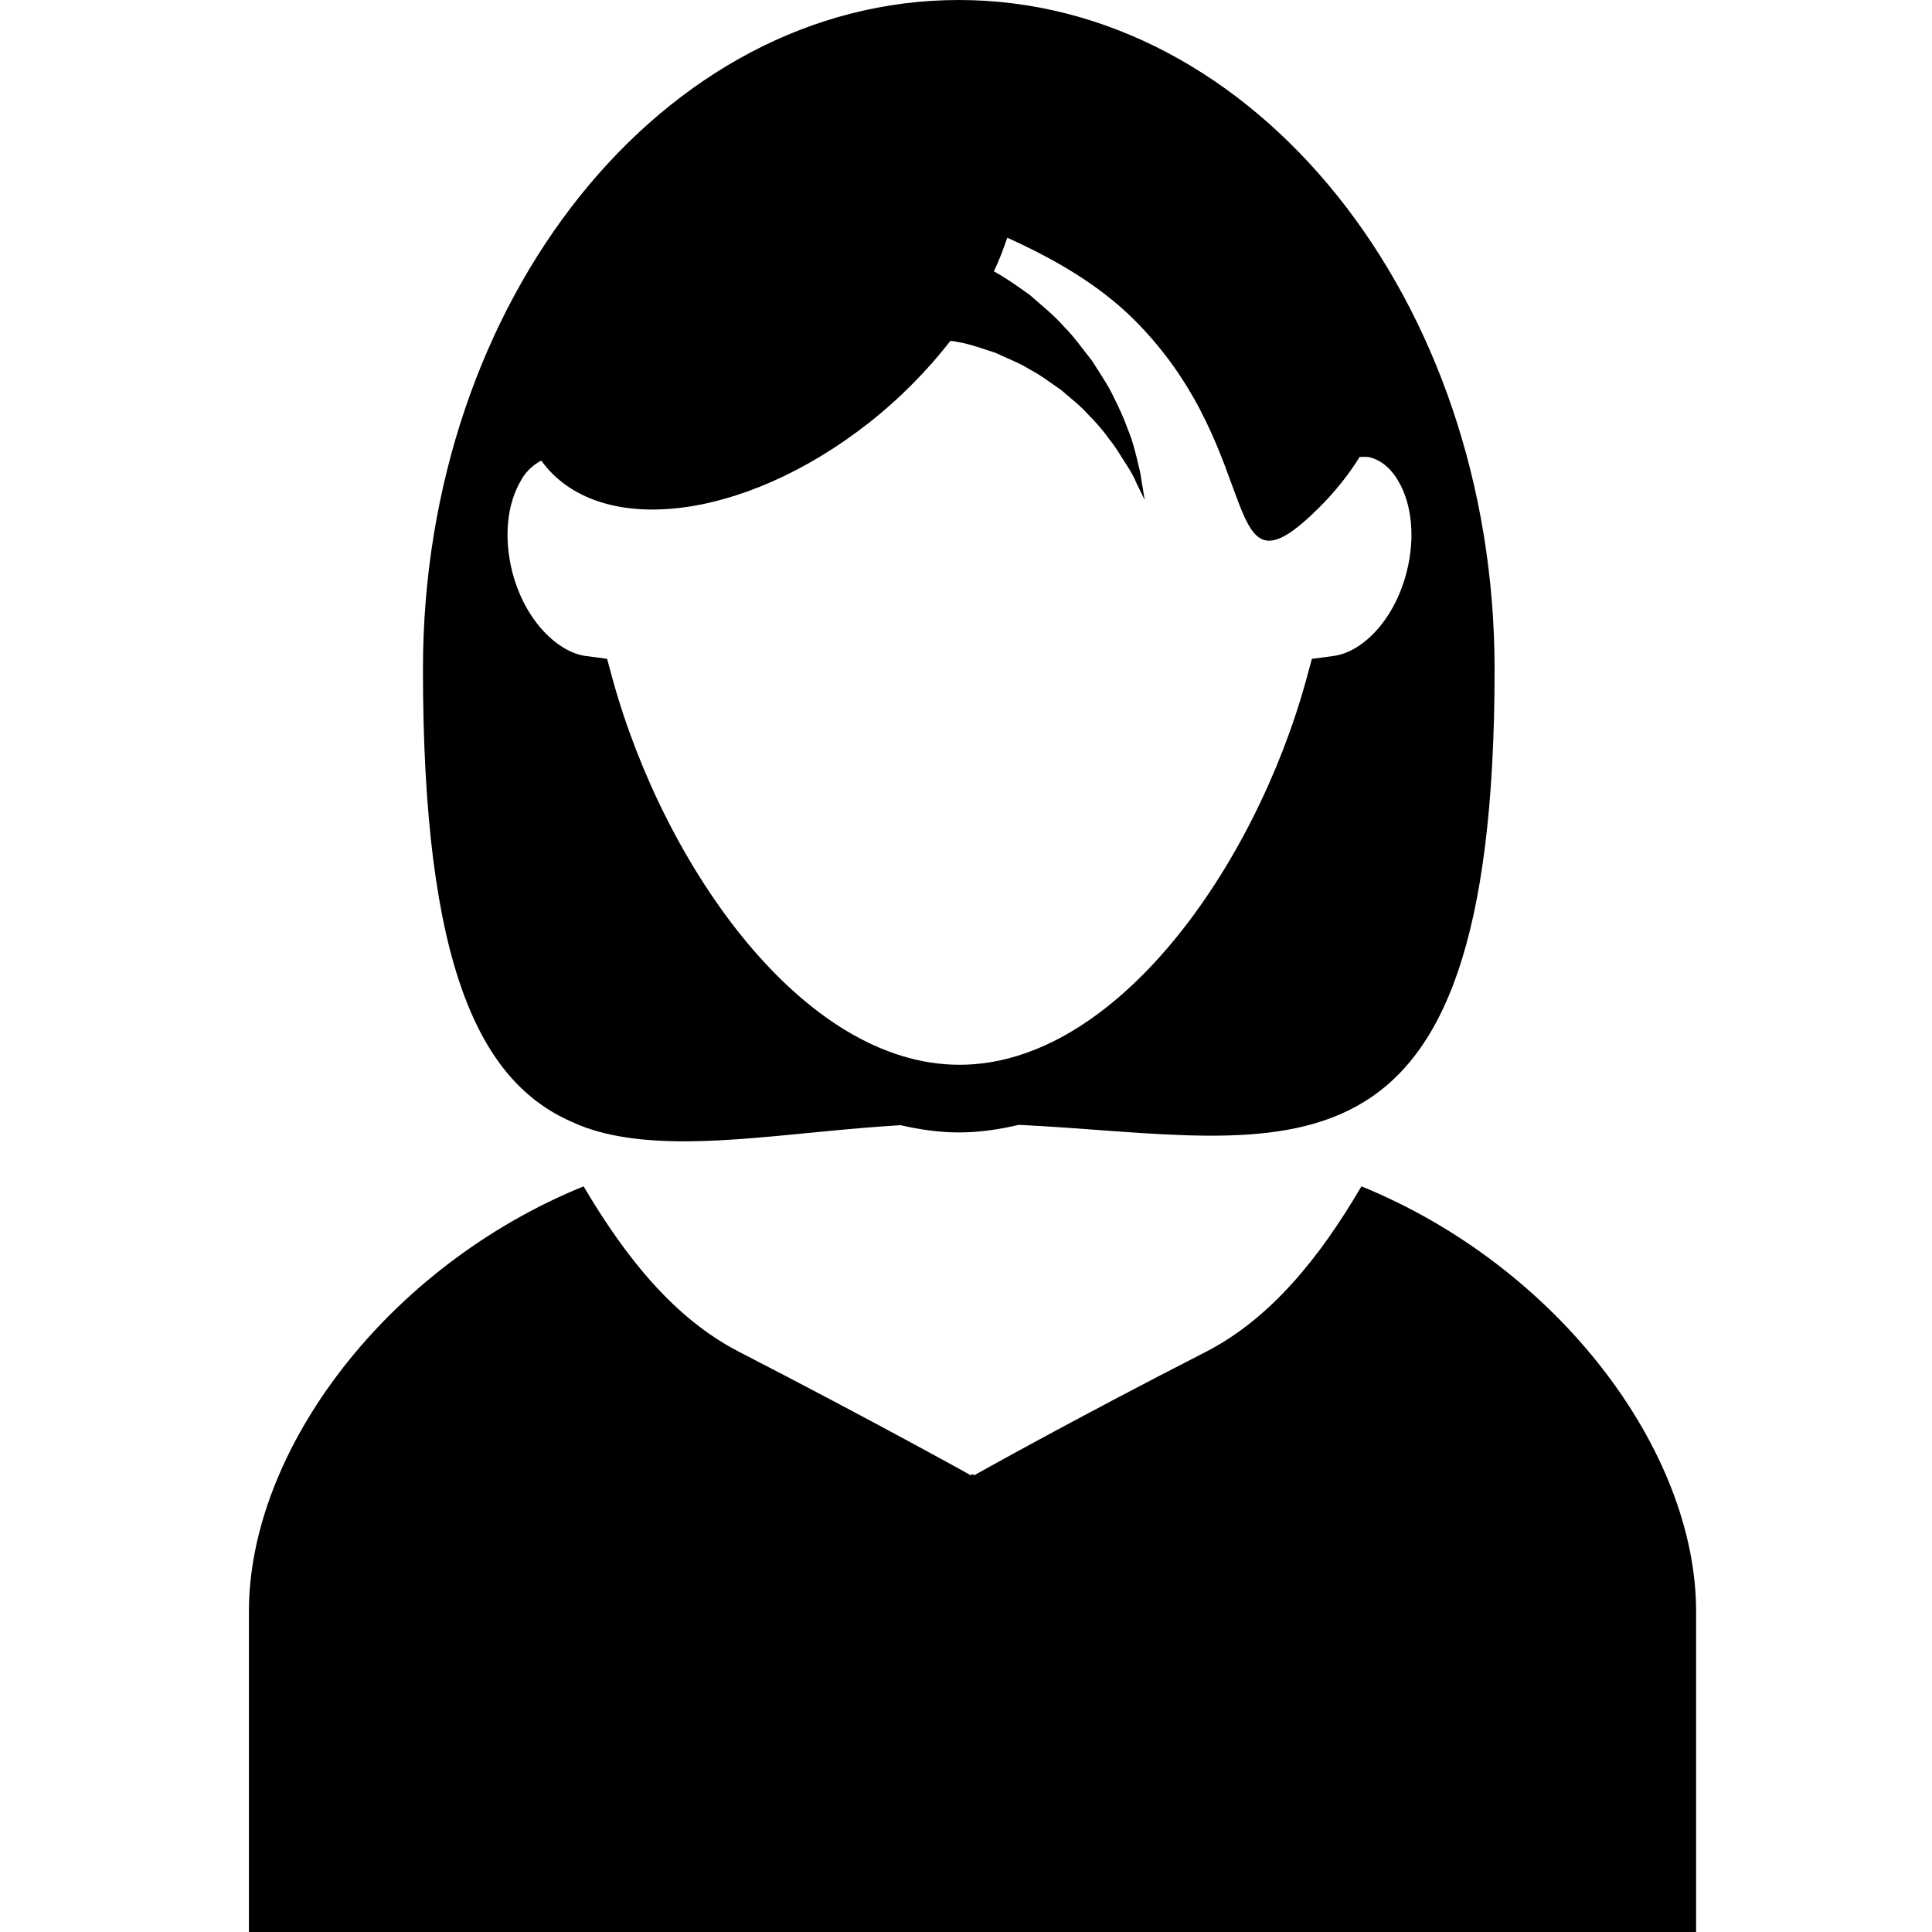<?xml version="1.0" encoding="UTF-8" standalone="no"?>
<svg
   xmlns:dc="http://purl.org/dc/elements/1.1/"
   xmlns:cc="http://creativecommons.org/ns#"
   xmlns:rdf="http://www.w3.org/1999/02/22-rdf-syntax-ns#"
   xmlns:svg="http://www.w3.org/2000/svg"
   xmlns="http://www.w3.org/2000/svg"
   xmlns:sodipodi="http://sodipodi.sourceforge.net/DTD/sodipodi-0.dtd"
   xmlns:inkscape="http://www.inkscape.org/namespaces/inkscape"
   version="1.1"
   id="Capa_1"
   x="0px"
   y="0px"
   width="534"
   height="534"
   viewBox="0 0 534 534"
   xml:space="preserve"
   sodipodi:docname="woman-avatar.svg"
   inkscape:version="1.0.2 (e86c870879, 2021-01-15, custom)"><defs
   id="defs6800" /><sodipodi:namedview
   pagecolor="#ffffff"
   bordercolor="#666666"
   borderopacity="1"
   objecttolerance="10"
   gridtolerance="10"
   guidetolerance="10"
   inkscape:pageopacity="0"
   inkscape:pageshadow="2"
   inkscape:window-width="802"
   inkscape:window-height="480"
   id="namedview6798"
   showgrid="false"
   inkscape:zoom="0.46592777"
   inkscape:cx="268.79999"
   inkscape:cy="268.79999"
   inkscape:window-x="62"
   inkscape:window-y="0"
   inkscape:window-maximized="0"
   inkscape:current-layer="Capa_1" />
<g
   id="g6765">
	<g
   id="g6763">
		<path
   d="m 173.2,314.4 c 21.3,3.199 47.3,-1.701 75.7,-3.4 5.3,1.199 10.6,2 16.1,2 5.6,0 11.1,-0.801 16.6,-2.1 73.9,3.6 131.5,24.5 131.5,-125.9 C 413.1,82.9 346.8,0 265,0 183.2,0 116.9,82.9 116.9,185 c 0,82.1 15.7,114 41.2,125.1 4.7,2.2 9.8,3.5 15.1,4.3 z M 149.6,127.3 c 15.5,21.5 55.7,16.9 90.4,-10.3 8.8,-6.9 16.5,-14.8 22.7,-22.8 0.8,0.1 1.6,0.2 2.4,0.4 3.4,0.6 6.5,1.8 10,2.9 3.101,1.5 6.5,2.7 9.5,4.6 3.101,1.6 5.9,3.8 8.7,5.7 2.5,2.2 5.3,4.3 7.4,6.7 2.199,2.2 4.3,4.6 5.899,6.9 1.8,2.2 3.101,4.5 4.4,6.5 1.299,2 2.399,3.8 3,5.4 1.5,3.1 2.399,4.9 2.399,4.9 0,0 -0.3,-1.9 -0.899,-5.4 -0.2,-1.8 -0.7,-3.8 -1.3,-6.2 -0.601,-2.4 -1.301,-5.2 -2.5,-8 -1,-2.9 -2.4,-5.9 -4,-9.1 -1.5,-3.2 -3.7,-6.3 -5.801,-9.7 -2.5,-3.1 -4.8,-6.5 -7.8,-9.5 -2.8,-3.2 -6.2,-5.9 -9.5,-8.8 -3.1,-2.2 -6.399,-4.6 -9.899,-6.5 1.5,-3.1 2.699,-6.3 3.699,-9.3 12.4,5.6 25.101,12.7 35.2,22.8 37.101,37.1 22.5,80.2 51.101,51.7 4.5,-4.5 8.199,-9.2 11.1,-13.9 1,0 2,-0.1 2.8,0.1 3.9,1 6.4,4 7.8,6.4 3.9,6.5 4.801,15.9 2.4,25.3 -3.6,14 -12.8,22.3 -20.2,23.2 l -6,0.8 L 361,188 c -14.2,51.5 -52.5,106.3 -95.8,106.3 -43.3,0 -81.5,-54.8 -95.8,-106.3 l -1.6,-5.9 -6,-0.8 c -7.3,-1 -16.6,-9.3 -20.2,-23.2 -2.4,-9.4 -1.5,-18.8 2.4,-25.3 0.9,-1.8 2.9,-4.1 5.6,-5.5 z"
   id="path6759" />
		<path
   d="m 376.3,327.9 c -11.6,19.799 -25.1,36.5 -42.9,45.699 -36.8,18.8 -64.199,34.2 -64.199,34.2 l -0.101,-0.1 v -0.301 l -0.3,0.2 -0.3,-0.2 v 0.301 l -0.1,0.1 c 0,0 -27.3,-15.2 -64.2,-34.2 -17.8,-9.199 -31.2,-25.9 -42.9,-45.699 -54.5,22.199 -92.5,72.999 -92.5,117.499 0,46.801 0,92.2 0,92.2 h 199.6 0.8 199.6 c 0,0 0,-45.399 0,-92.2 C 468.8,401 430.7,350.1 376.3,327.9 Z"
   id="path6761" />
	</g>
</g>
<g
   id="g6767">
</g>
<g
   id="g6769">
</g>
<g
   id="g6771">
</g>
<g
   id="g6773">
</g>
<g
   id="g6775">
</g>
<g
   id="g6777">
</g>
<g
   id="g6779">
</g>
<g
   id="g6781">
</g>
<g
   id="g6783">
</g>
<g
   id="g6785">
</g>
<g
   id="g6787">
</g>
<g
   id="g6789">
</g>
<g
   id="g6791">
</g>
<g
   id="g6793">
</g>
<g
   id="g6795">
</g>
</svg>
